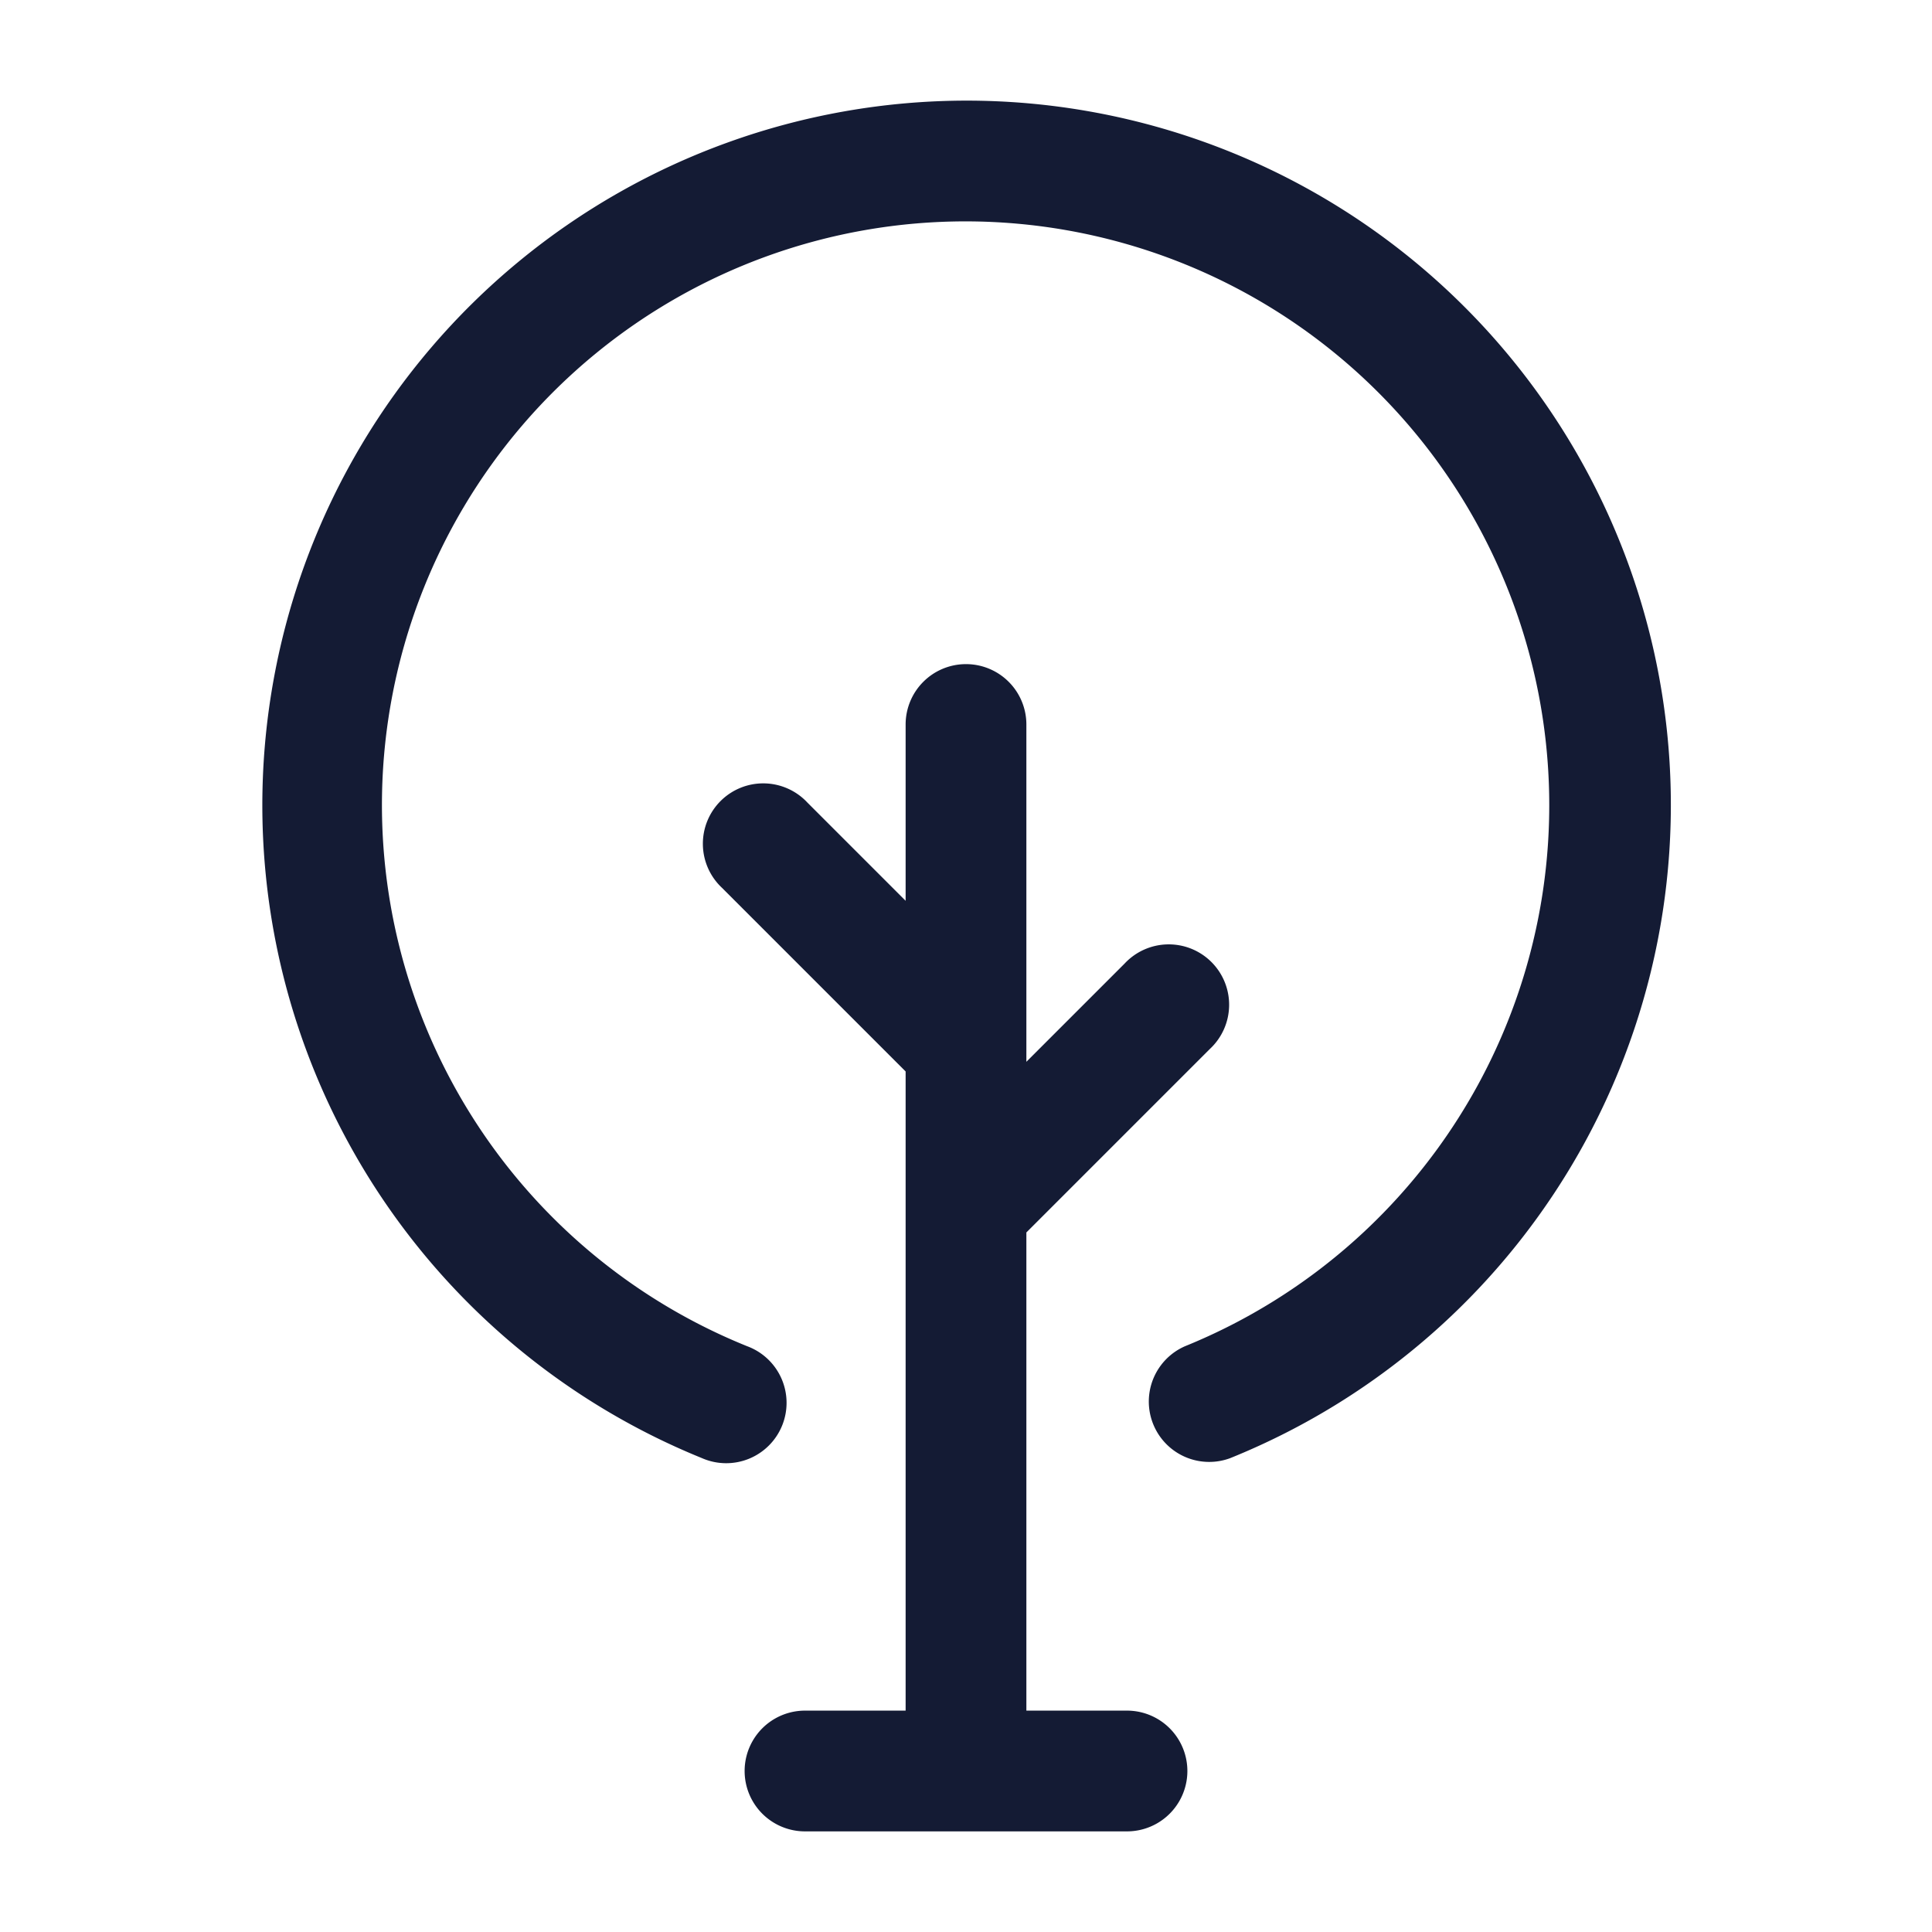 <svg xmlns="http://www.w3.org/2000/svg" width="24" height="24" fill="none"><path fill="#141B34" fill-rule="evenodd" d="M12 2.75a7.25 7.25 0 0 0-2.719 13.973.75.75 0 1 1-.562 1.39A8.753 8.753 0 0 1 12 1.25a8.75 8.75 0 0 1 3.281 16.864.75.75 0 0 1-.562-1.39A7.253 7.253 0 0 0 12 2.75m0 5.5a.75.75 0 0 1 .75.75v4.19l1.22-1.22a.75.75 0 1 1 1.06 1.06l-2.28 2.28v5.94H14a.75.75 0 0 1 0 1.5h-4a.75.75 0 0 1 0-1.5h1.25v-7.94l-2.28-2.28a.75.75 0 1 1 1.06-1.06l1.22 1.22V9a.75.75 0 0 1 .75-.75" clip-rule="evenodd"/></svg>
